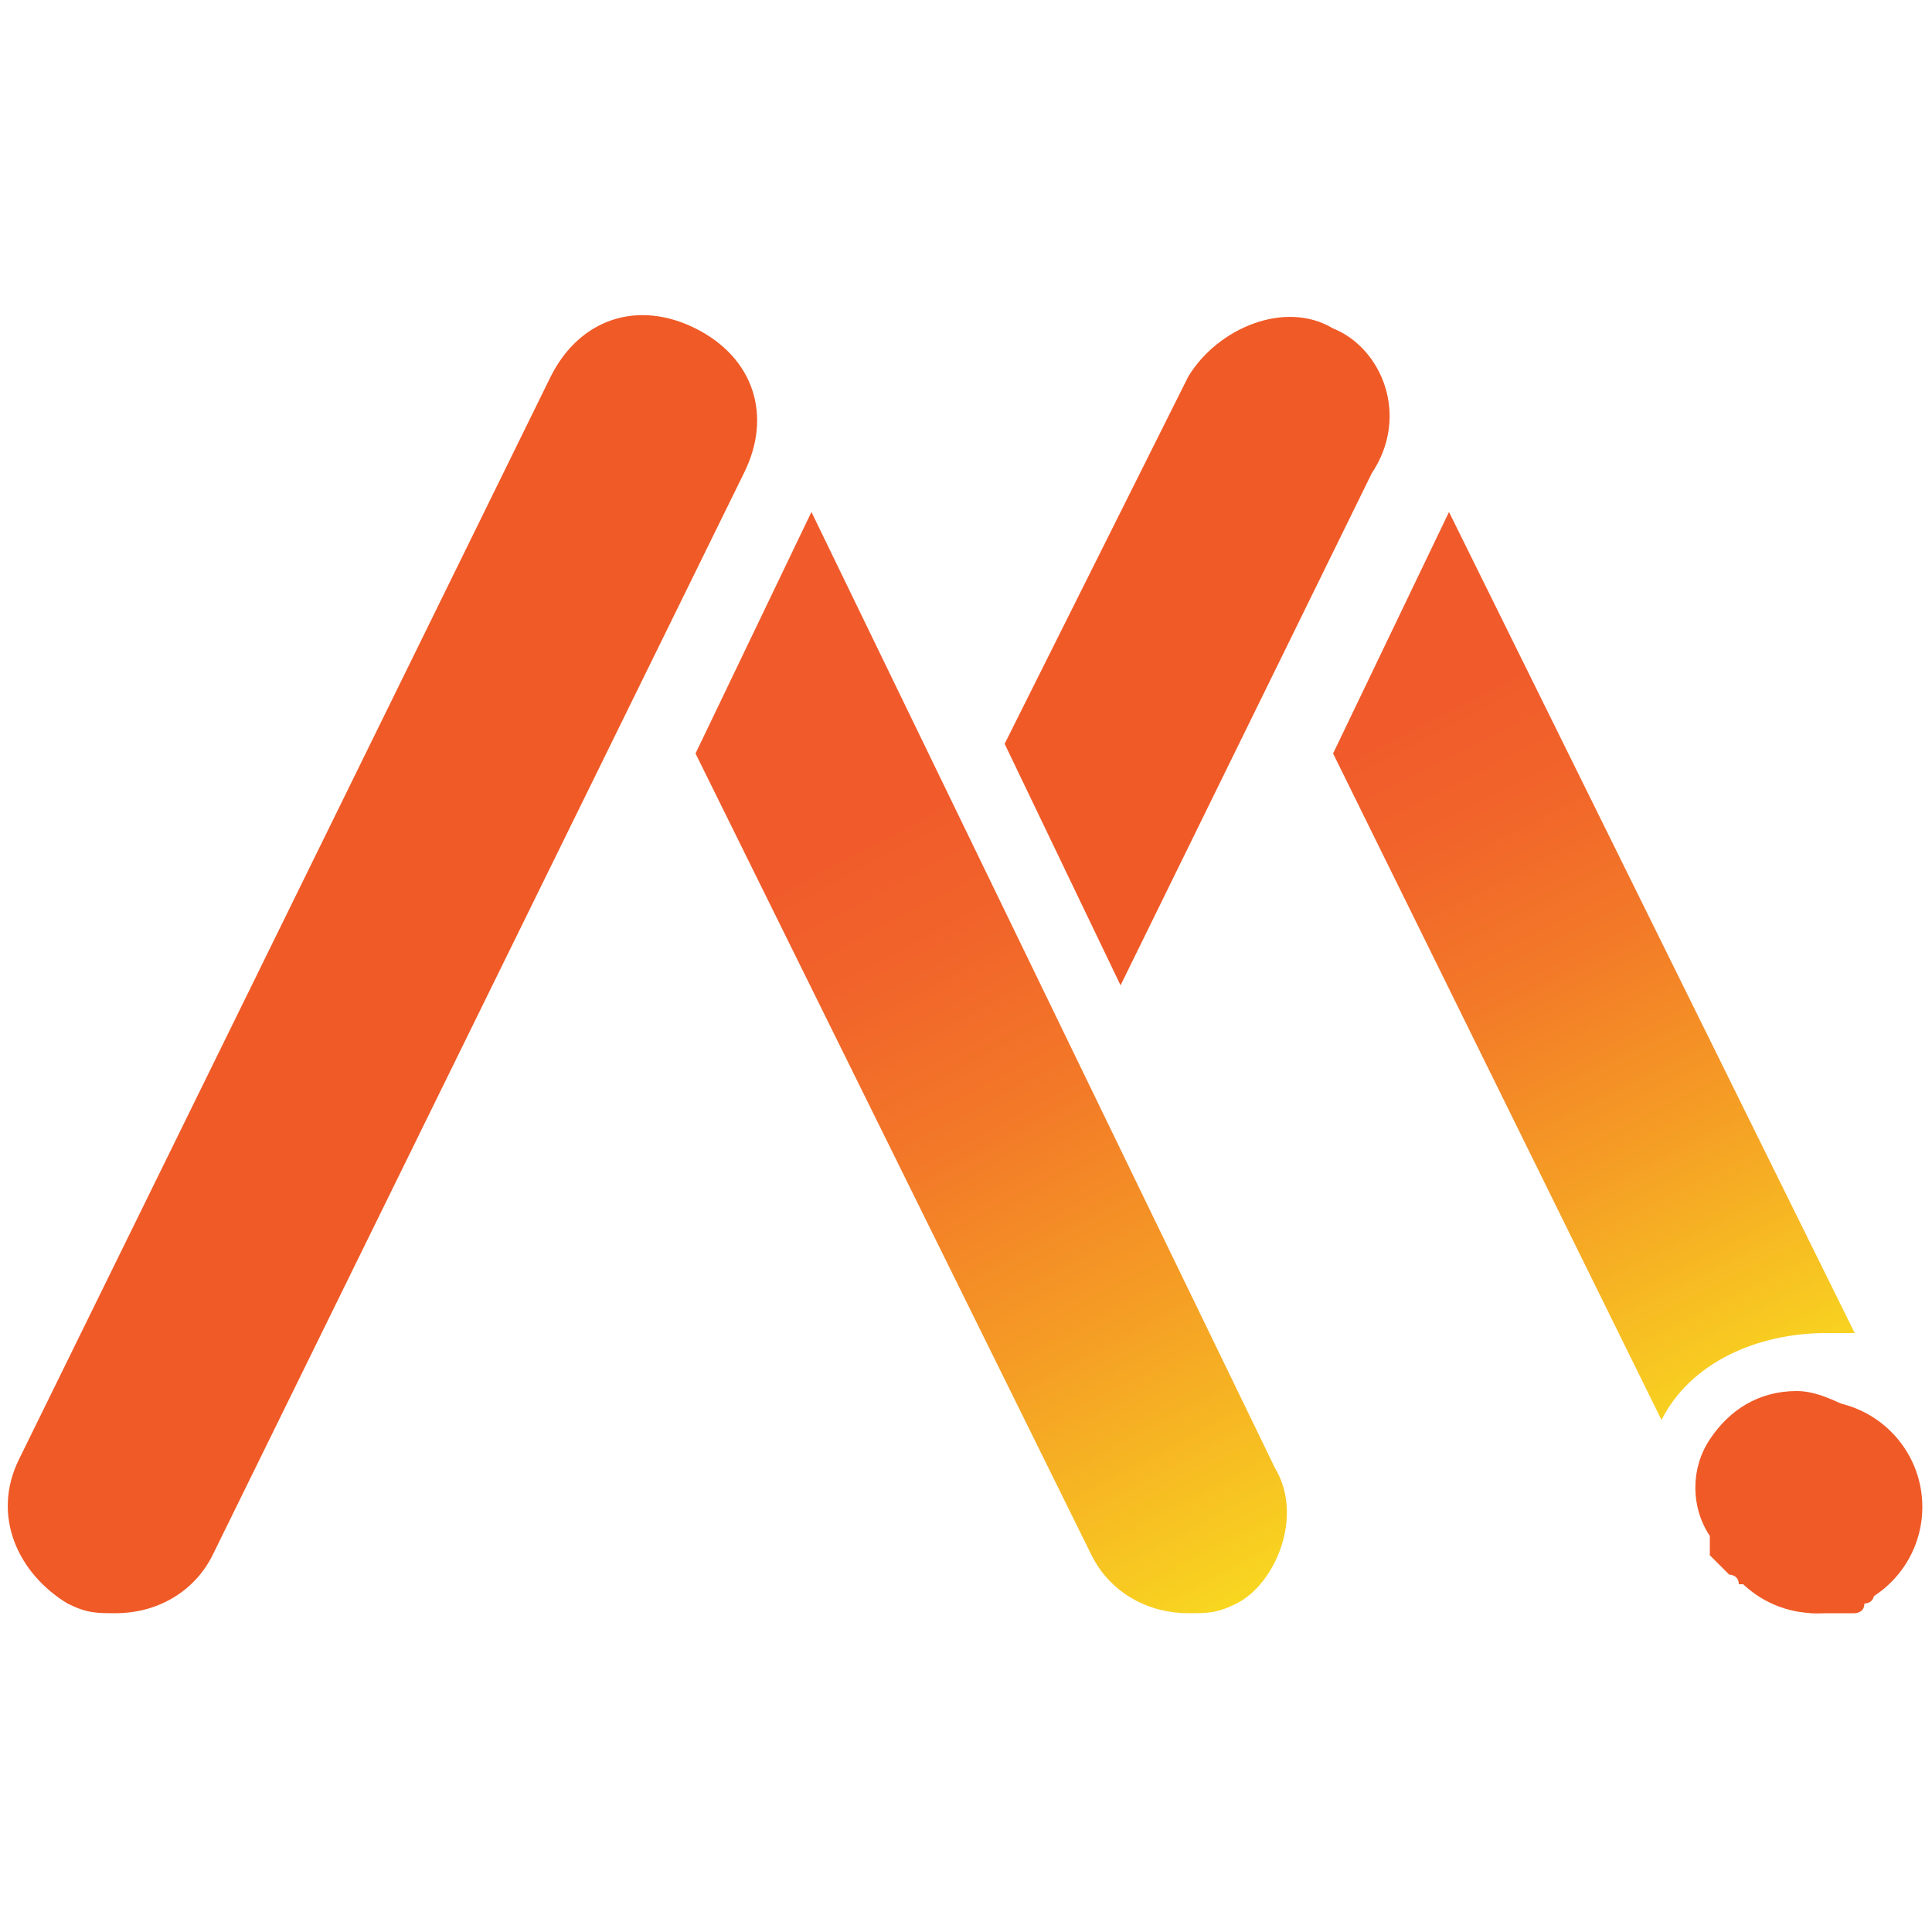 <?xml version="1.0" encoding="utf-8"?>
<!-- Generator: Adobe Illustrator 24.2.0, SVG Export Plug-In . SVG Version: 6.00 Build 0)  -->
<svg version="1.1" id="Layer_1" xmlns="http://www.w3.org/2000/svg" xmlns:xlink="http://www.w3.org/1999/xlink" x="0px" y="0px"
	 viewBox="0 0 20 20" style="enable-background:new 0 0 20 20;" xml:space="preserve">
<style type="text/css">
	.st0{fill:none;}
	.st1{fill:#3B697E;}
	.st2{fill:#E6522C;}
	.st3{fill:url(#SVGID_1_);}
	.st4{fill-rule:evenodd;clip-rule:evenodd;fill:url(#SVGID_2_);}
	.st5{fill:url(#SVGID_3_);}
	.st6{fill:url(#SVGID_4_);}
	.st7{fill:url(#SVGID_5_);}
	.st8{fill:url(#SVGID_6_);}
	.st9{fill:url(#SVGID_7_);}
	.st10{fill:url(#SVGID_8_);}
	.st11{fill:url(#SVGID_9_);}
	.st12{fill:url(#SVGID_10_);}
	.st13{fill:url(#SVGID_11_);}
	.st14{fill:url(#SVGID_12_);}
	.st15{fill:url(#SVGID_13_);}
	.st16{fill:url(#SVGID_14_);}
	.st17{fill:url(#SVGID_15_);}
	.st18{fill:url(#SVGID_16_);}
	.st19{fill:#F05A27;}
	.st20{fill:url(#SVGID_17_);}
	.st21{fill:url(#SVGID_18_);}
	.st22{fill:url(#SVGID_19_);}
</style>
<g>
	<ellipse class="st19" cx="18.8" cy="15.6" rx="1.1" ry="1.1"/>
	<path class="st19" d="M18.8,16.7c0,0,0.1,0,0.1,0c0,0,0,0,0,0c0,0,0.1,0,0.1,0c0,0,0,0,0,0c0,0,0.1,0,0.1,0c0,0,0,0,0,0
		c0,0,0.1,0,0.1,0c0,0,0.1,0,0.1-0.1c0,0,0,0,0,0c0,0,0.1,0,0.1-0.1l0,0c0,0,0,0,0.1-0.1l0,0c0,0,0,0,0.1-0.1c0,0,0,0,0,0
		c0,0,0,0,0-0.1c0,0,0,0,0,0c0,0,0-0.1,0-0.1c0,0,0,0,0,0c0.1-0.1,0.1-0.3,0.1-0.4c0,0,0,0,0,0c0,0,0,0,0-0.1c0,0,0,0,0-0.1
		c0,0,0,0,0,0c0-0.1,0-0.2-0.1-0.3c0,0,0,0,0,0c0,0,0,0,0,0c0,0,0,0,0-0.1c-0.1-0.2-0.2-0.4-0.4-0.5c-0.2-0.1-0.4-0.2-0.6-0.2
		c-0.4,0-0.7,0.2-0.9,0.5c-0.2,0.3-0.2,0.7,0,1l0,0c0,0,0,0,0,0.1c0,0,0,0,0,0c0,0,0,0,0,0c0,0,0,0,0,0c0,0,0,0,0,0.1c0,0,0,0,0,0
		c0,0,0,0,0.1,0.1c0,0,0,0,0,0c0,0,0,0,0.1,0.1c0,0,0,0,0,0c0,0,0.1,0,0.1,0.1c0,0,0,0,0,0c0,0,0,0,0,0c0,0,0,0,0,0s0,0,0,0
		c0,0,0,0,0,0c0,0,0,0,0,0c0,0,0,0,0.1,0h0c0,0,0,0,0.1,0l0,0C18.6,16.7,18.7,16.7,18.8,16.7C18.8,16.7,18.8,16.7,18.8,16.7z"/>
	<path class="st19" d="M1.2,16.7c-0.2,0-0.3,0-0.5-0.1c-0.5-0.3-0.8-0.9-0.5-1.5L5.7,3.9C6,3.3,6.6,3.1,7.2,3.4s0.8,0.9,0.5,1.5
		L2.2,16.1C2,16.5,1.6,16.7,1.2,16.7z"/>
	<g>
		
			<linearGradient id="SVGID_1_" gradientUnits="userSpaceOnUse" x1="13.399" y1="4.504" x2="8.778" y2="13.198" gradientTransform="matrix(1 0 0 -1 0 22)">
			<stop  offset="0" style="stop-color:#FAED1E"/>
			<stop  offset="0.149" style="stop-color:#F8CF21"/>
			<stop  offset="0.429" style="stop-color:#F59E25"/>
			<stop  offset="0.674" style="stop-color:#F37928"/>
			<stop  offset="0.873" style="stop-color:#F1632A"/>
			<stop  offset="1" style="stop-color:#F15B2B"/>
		</linearGradient>
		<path class="st3" d="M13.2,15.2L8.4,5.3L7.2,7.8l4.1,8.3c0.2,0.4,0.6,0.6,1,0.6c0.2,0,0.3,0,0.5-0.1
			C13.2,16.4,13.5,15.7,13.2,15.2z"/>
	</g>
	<path class="st19" d="M13.8,3.4c-0.5-0.3-1.2,0-1.5,0.5l-1.9,3.8l1.2,2.5l2.6-5.3C14.6,4.3,14.3,3.6,13.8,3.4z"/>
	<g>
		
			<linearGradient id="SVGID_2_" gradientUnits="userSpaceOnUse" x1="18.726" y1="6.71" x2="14.745" y2="14.58" gradientTransform="matrix(1 0 0 -1 0 22)">
			<stop  offset="0" style="stop-color:#FAED1E"/>
			<stop  offset="0.149" style="stop-color:#F8CF21"/>
			<stop  offset="0.429" style="stop-color:#F59E25"/>
			<stop  offset="0.674" style="stop-color:#F37928"/>
			<stop  offset="0.873" style="stop-color:#F1632A"/>
			<stop  offset="1" style="stop-color:#F15B2B"/>
		</linearGradient>
		<path style="fill:url(#SVGID_2_);" d="M15,5.3l-1.2,2.5l3.4,6.9c0,0,0,0,0,0c0.3-0.6,1-0.9,1.7-0.9l0,0c0.1,0,0.2,0,0.3,0L15,5.3z
			"/>
	</g>
</g>
</svg>
